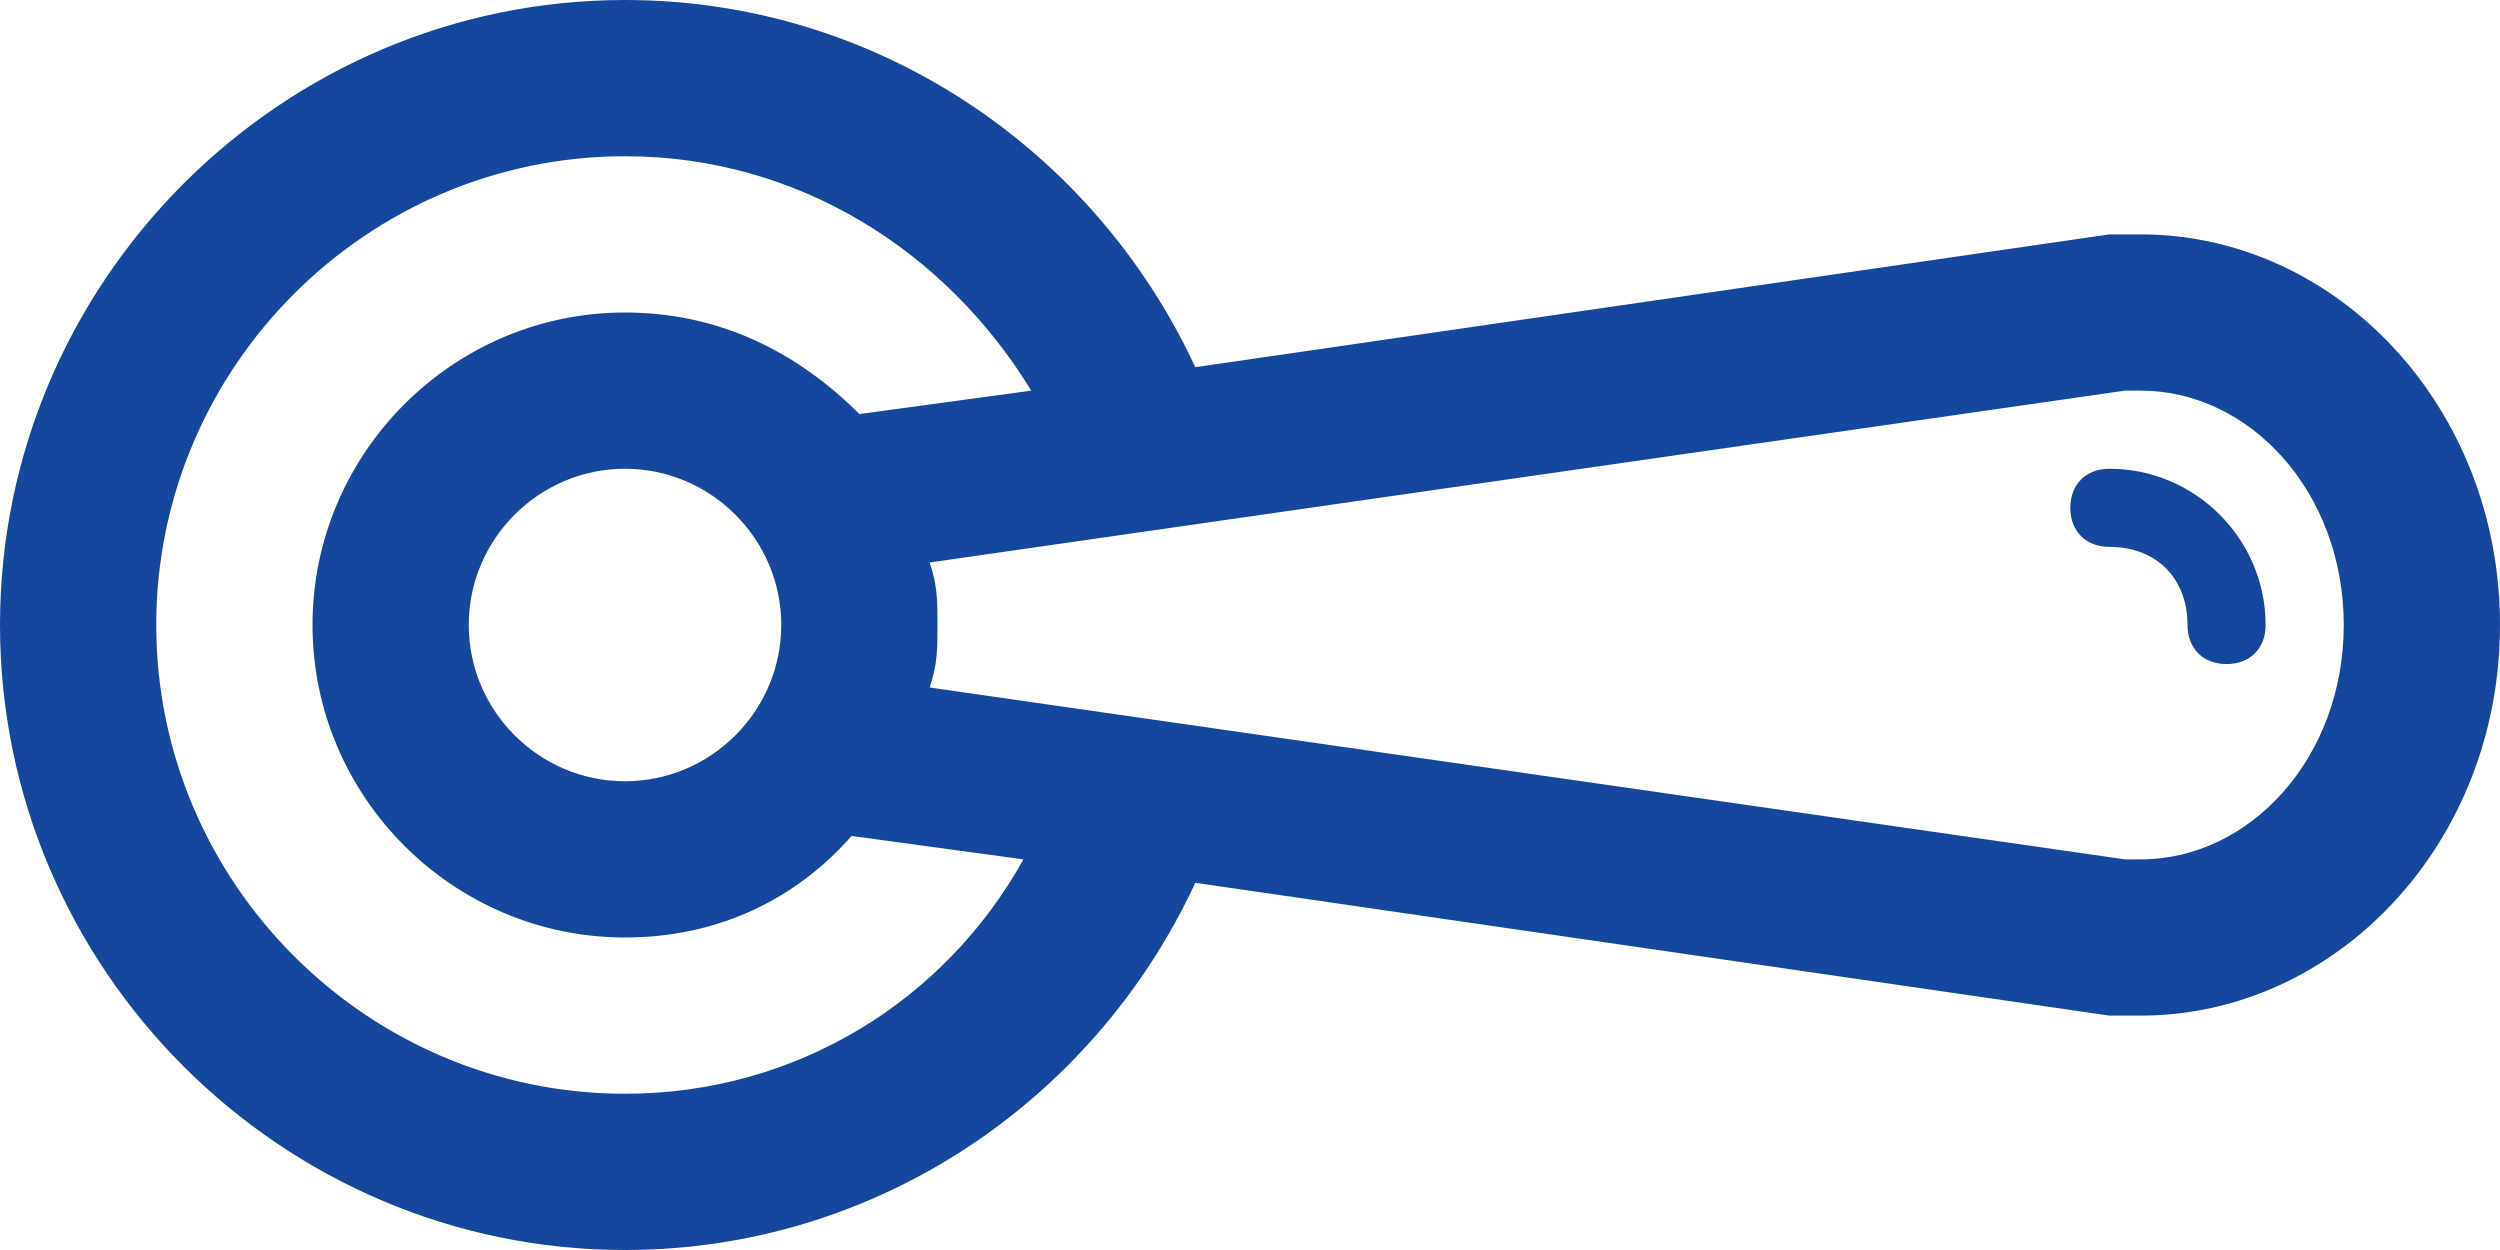 <svg xmlns="http://www.w3.org/2000/svg" width="32" height="16" viewBox="0 0 32 16"><g><g><path fill="#16479e" d="M27 6c-.3 0-.5.2-.5.5s.2.5.5.5c.6 0 1 .4 1 1 0 .3.2.5.5.5s.5-.2.5-.5c0-1.1-.9-2-2-2zm.4 5h-.2L11.9 8.8c.1-.3.1-.5.1-.8 0-.3 0-.5-.1-.8L27.2 5h.2C28.8 5 30 6.3 30 8s-1.2 3-2.6 3zM8 10c-1.1 0-2-.9-2-2s.9-2 2-2 2 .9 2 2-.9 2-2 2zm0 4c-3.3 0-6-2.7-6-6s2.7-6 6-6c2.2 0 4.1 1.2 5.2 3l-2.2.3C10.2 4.5 9.2 4 8 4 5.8 4 4 5.8 4 8s1.8 4 4 4c1.2 0 2.2-.5 2.9-1.3l2.2.3c-1 1.8-2.9 3-5.1 3zM27.4 3H27L15.3 4.7C14 1.9 11.2 0 8 0 3.6 0 0 3.6 0 8s3.6 8 8 8c3.2 0 6-1.9 7.3-4.7L27 13h.4c2.5 0 4.6-2.2 4.6-5s-2.1-5-4.6-5z"/></g></g></svg>
